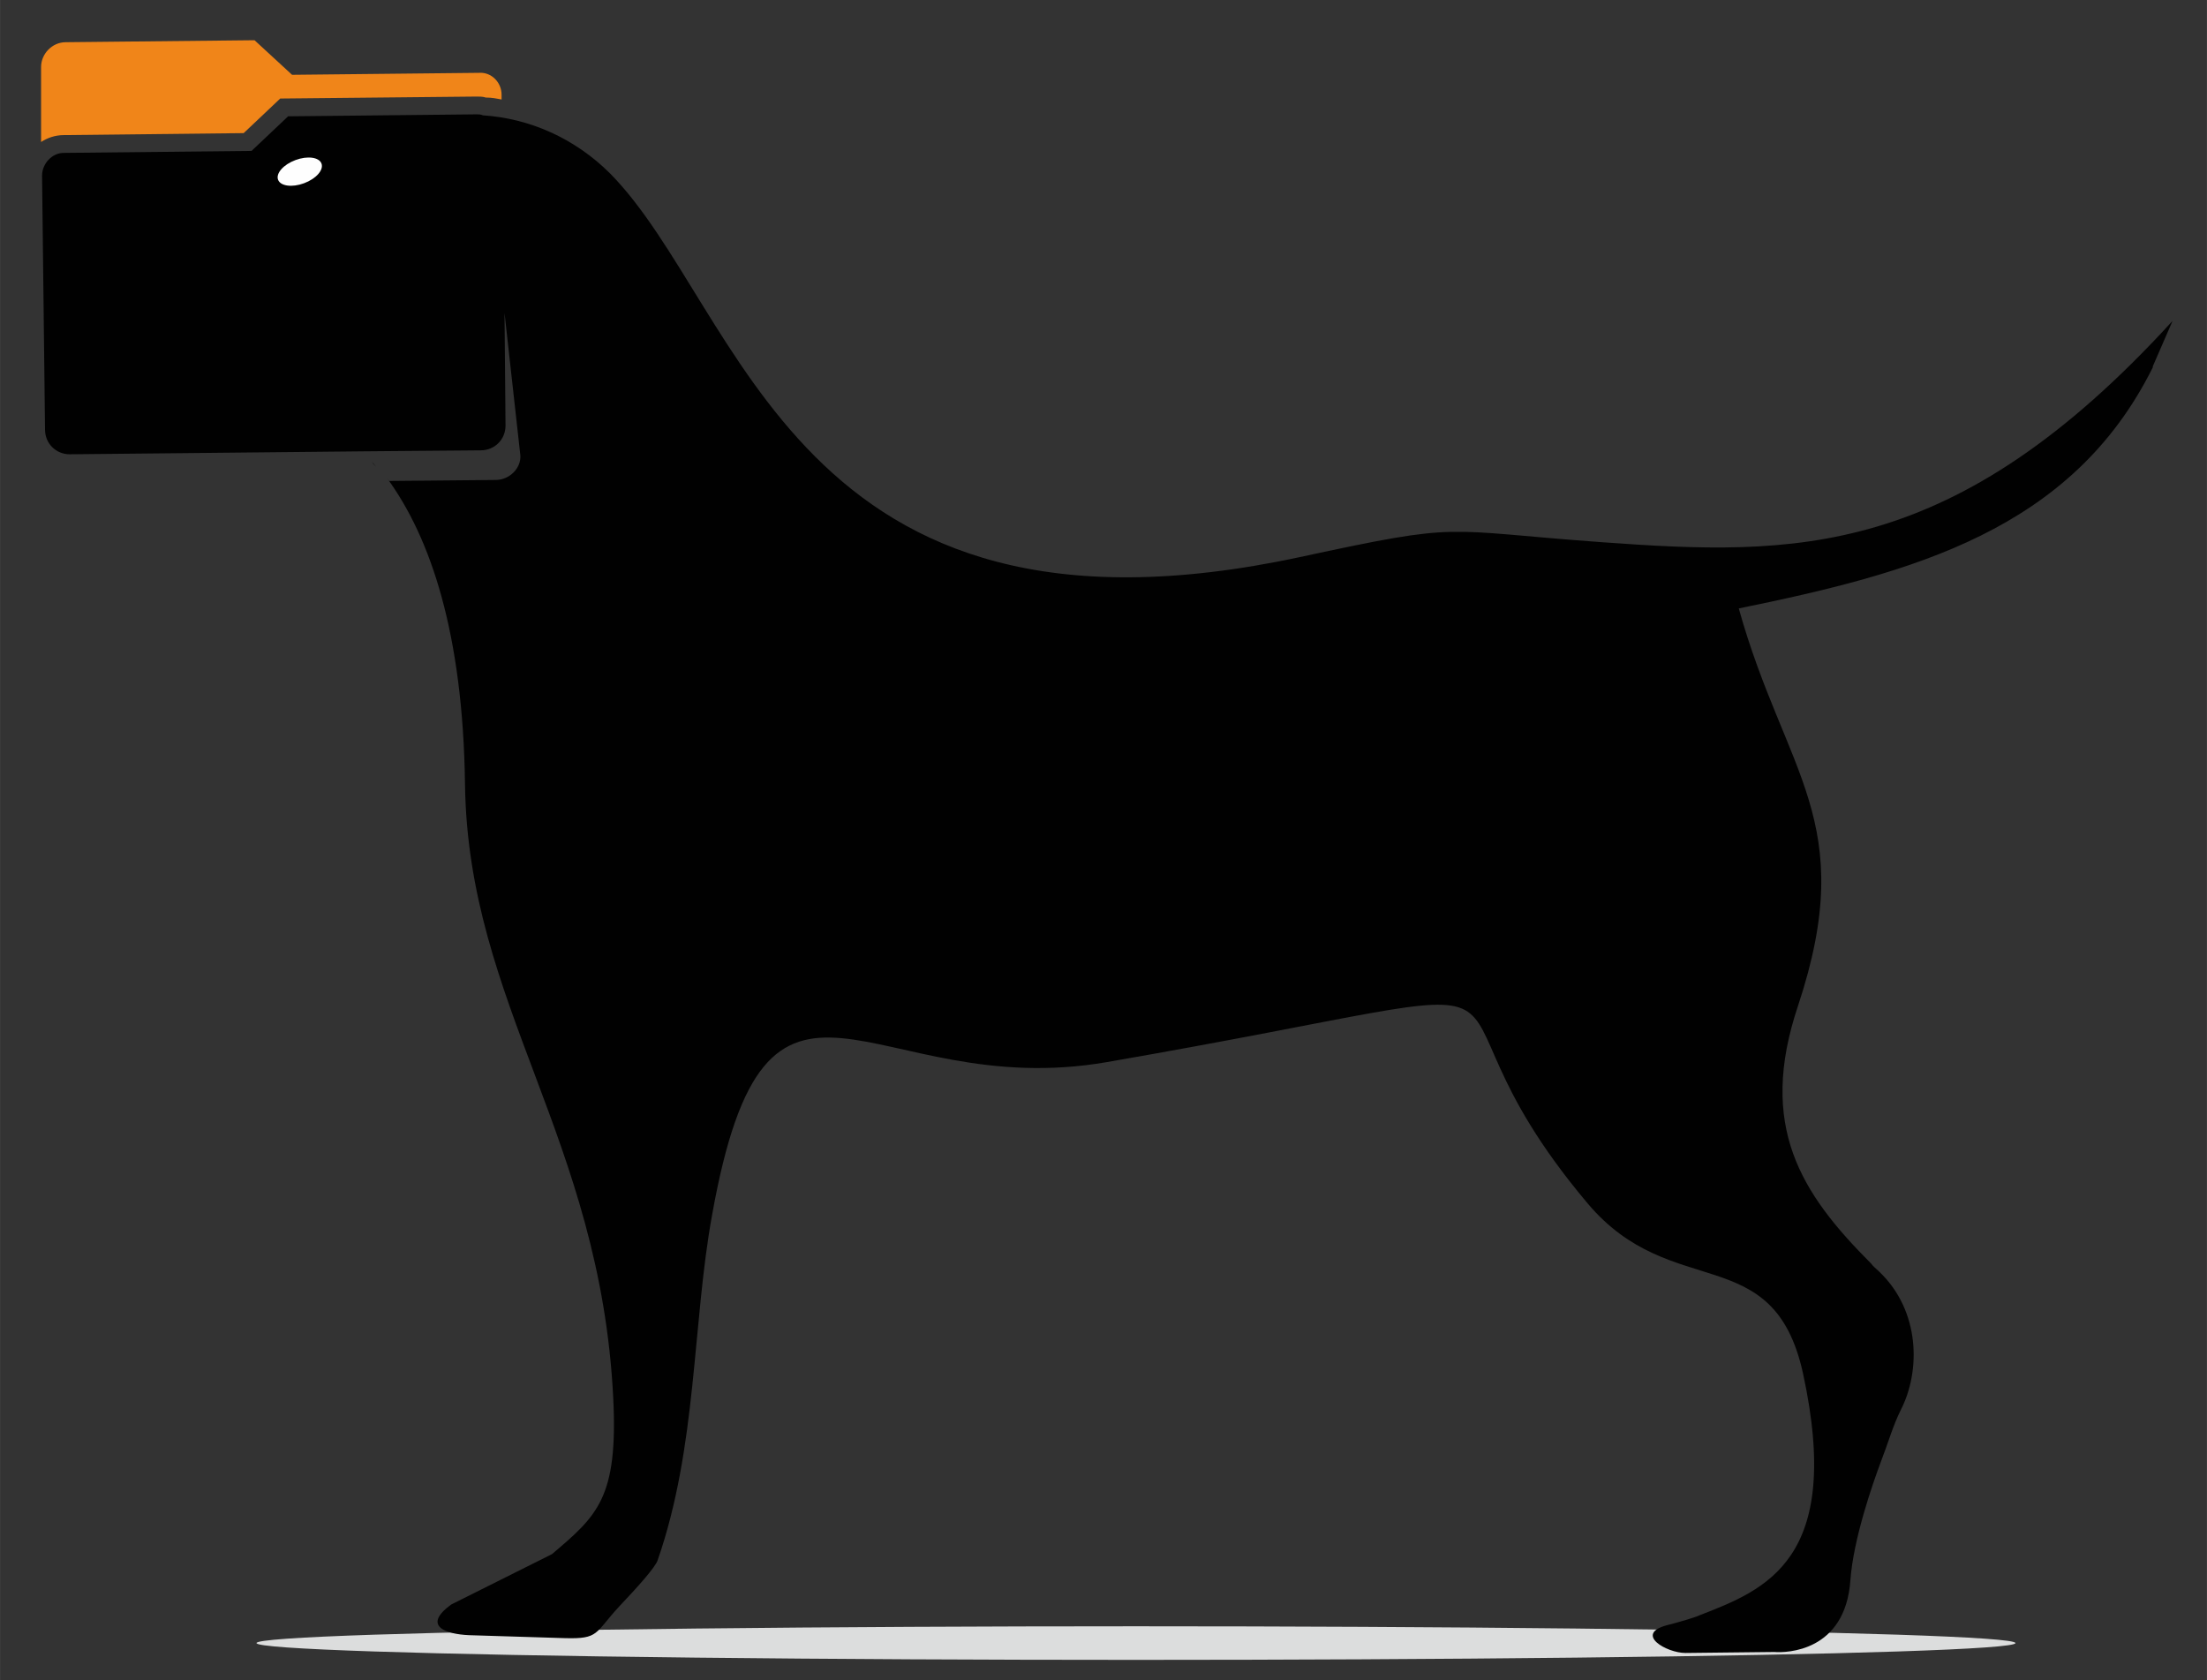 <?xml version="1.0" encoding="UTF-8" standalone="no"?>
<!-- Creator: CorelDRAW X6 -->

<svg
   xmlns:dc="http://purl.org/dc/elements/1.1/"
   xmlns:cc="http://creativecommons.org/ns#"
   xmlns:rdf="http://www.w3.org/1999/02/22-rdf-syntax-ns#"
   xmlns:svg="http://www.w3.org/2000/svg"
   xmlns="http://www.w3.org/2000/svg"
   xmlns:sodipodi="http://sodipodi.sourceforge.net/DTD/sodipodi-0.dtd"
   xmlns:inkscape="http://www.inkscape.org/namespaces/inkscape"
   xml:space="preserve"
   width="201"
   height="153"
   version="1.1"
   style="fill-rule:evenodd"
   viewBox="0 0 2233.353 1700.057"
   id="svg3013"
   inkscape:version="0.48.4 r9939"
   sodipodi:docname="Go Fetch It logo only.svg"><rect x="0" y="0" width="2233.353" height="1700.057" fill="#333333" stroke="none"/><sodipodi:namedview
   pagecolor="#ffffff"
   bordercolor="#666666"
   borderopacity="1"
   objecttolerance="10"
   gridtolerance="10"
   guidetolerance="10"
   inkscape:pageopacity="0"
   inkscape:pageshadow="2"
   inkscape:window-width="948"
   inkscape:window-height="701"
   id="namedview3037"
   showgrid="false"
   inkscape:zoom="0.61685684"
   inkscape:cx="526.18048"
   inkscape:cy="372.04742"
   inkscape:window-x="153"
   inkscape:window-y="102"
   inkscape:window-maximized="0"
   inkscape:current-layer="svg3013" />
 <defs
   id="defs3015">
  <style
   type="text/css"
   id="style3017">
   
    .fil0 {fill:none}
    .fil2 {fill:#F08519}
    .fil3 {fill:#DCDDDD}
    .fil4 {fill:#FEFEFE}
    .fil1 {fill:#010101}
   
  </style>
 
  
  
  
  
  
  
  
  
  
 </defs>
 <g
   id="g3049"
   transform="matrix(-1,0,0,1,6941.51,-2929.304)"><ellipse
     transform="translate(-54.039,18.013)"
     class="fil3"
     cx="5846"
     cy="4574"
     rx="890"
     ry="17"
     id="ellipse3029"
     d="m 6736,4574 c 0,9.389 -398.467,17 -890,17 -491.533,0 -890,-7.611 -890,-17 0,-9.389 398.467,-17 890,-17 491.533,0 890,7.611 890,17 z"
     sodipodi:cx="5846"
     sodipodi:cy="4574"
     sodipodi:rx="890"
     sodipodi:ry="17"
     style="fill:#dcdddd" /><path
     class="fil2"
     d="m 6645.961,3005.013 38,-35 191,2 c 14,0 25,12 25,25 l 0,32 0,44 c -6,-4 -14,-7 -23,-7 l -182,-2 -37,-35 -199,-2 c -3,0 -6,0 -9,1 -6,0 -11,1 -16,2 l 0,-5 c 0,-12 10,-23 23,-22 l 190,2 z"
     id="path3031"
     inkscape:connector-curvature="0"
     style="fill:#f08519" /><path
     class="fil1"
     d="m 4762.961,3301.013 c 82,165 243,208 419,244 -47,168 -122,215 -60,402 41,122 -3,190 -74,261 -2,3 -5,5 -8,8 -42,40 -42,101 -22,140 8,16 13,34 20,52 9,24 28,79 31,120 5,73 65,74 77,73 l 90,1 c 19,0 52,-19 19,-28 -12,-3 -29,-8 -33,-10 -67,-26 -146,-56 -105,-245 30,-136 133,-71 218,-172 203,-241 -34,-233 486,-143 240,42 344,-158 400,155 20,110 15,234 55,349 2,7 21,28 39,47 25,27 20,33 55,32 l 97,-3 c 23,-1 48,-9 18,-31 l -102,-51 c -46,-39 -67,-57 -62,-158 13,-263 147,-398 150,-621 2,-153 35,-250 79,-310 l -2,3 -108,-1 c -14,0 -26,-12 -25,-25 l 16,-144 -1,114 c 0,14 11,25 25,25 l 118,1 -2,2 2,-2 298,3 c 14,0 25,-11 25,-25 l 3,-257 c 0,-12 -10,-23 -22,-23 l -190,-2 -37,-35 -191,-2 c -2,0 -4,0 -6,1 -47,3 -93,23 -129,59 -134,136 -186,498 -698,388 -167,-36 -140,-27 -306,-15 -194,14 -356,18 -577,-224 l 20,46 z m 1798,101 c 1,-2 3,-3 4,-5 -1,1 -3,3 -4,5 z"
     id="path3033"
     inkscape:connector-curvature="0"
     style="fill:#010101" /><ellipse
     class="fil4"
     transform="matrix(1.465,0.545,-0.545,1.465,6638.171,3103.003)"
     rx="15"
     ry="8"
     id="ellipse3035"
     d="M 15,0 C 15,4.418 8.284,8 0,8 -8.284,8 -15,4.418 -15,0 c 0,-4.418 6.716,-8 15,-8 8.284,0 15,3.582 15,8 z"
     cx="0"
     cy="0"
     sodipodi:cx="0"
     sodipodi:cy="0"
     sodipodi:rx="15"
     sodipodi:ry="8"
     style="fill:#fefefe" /></g>
</svg>